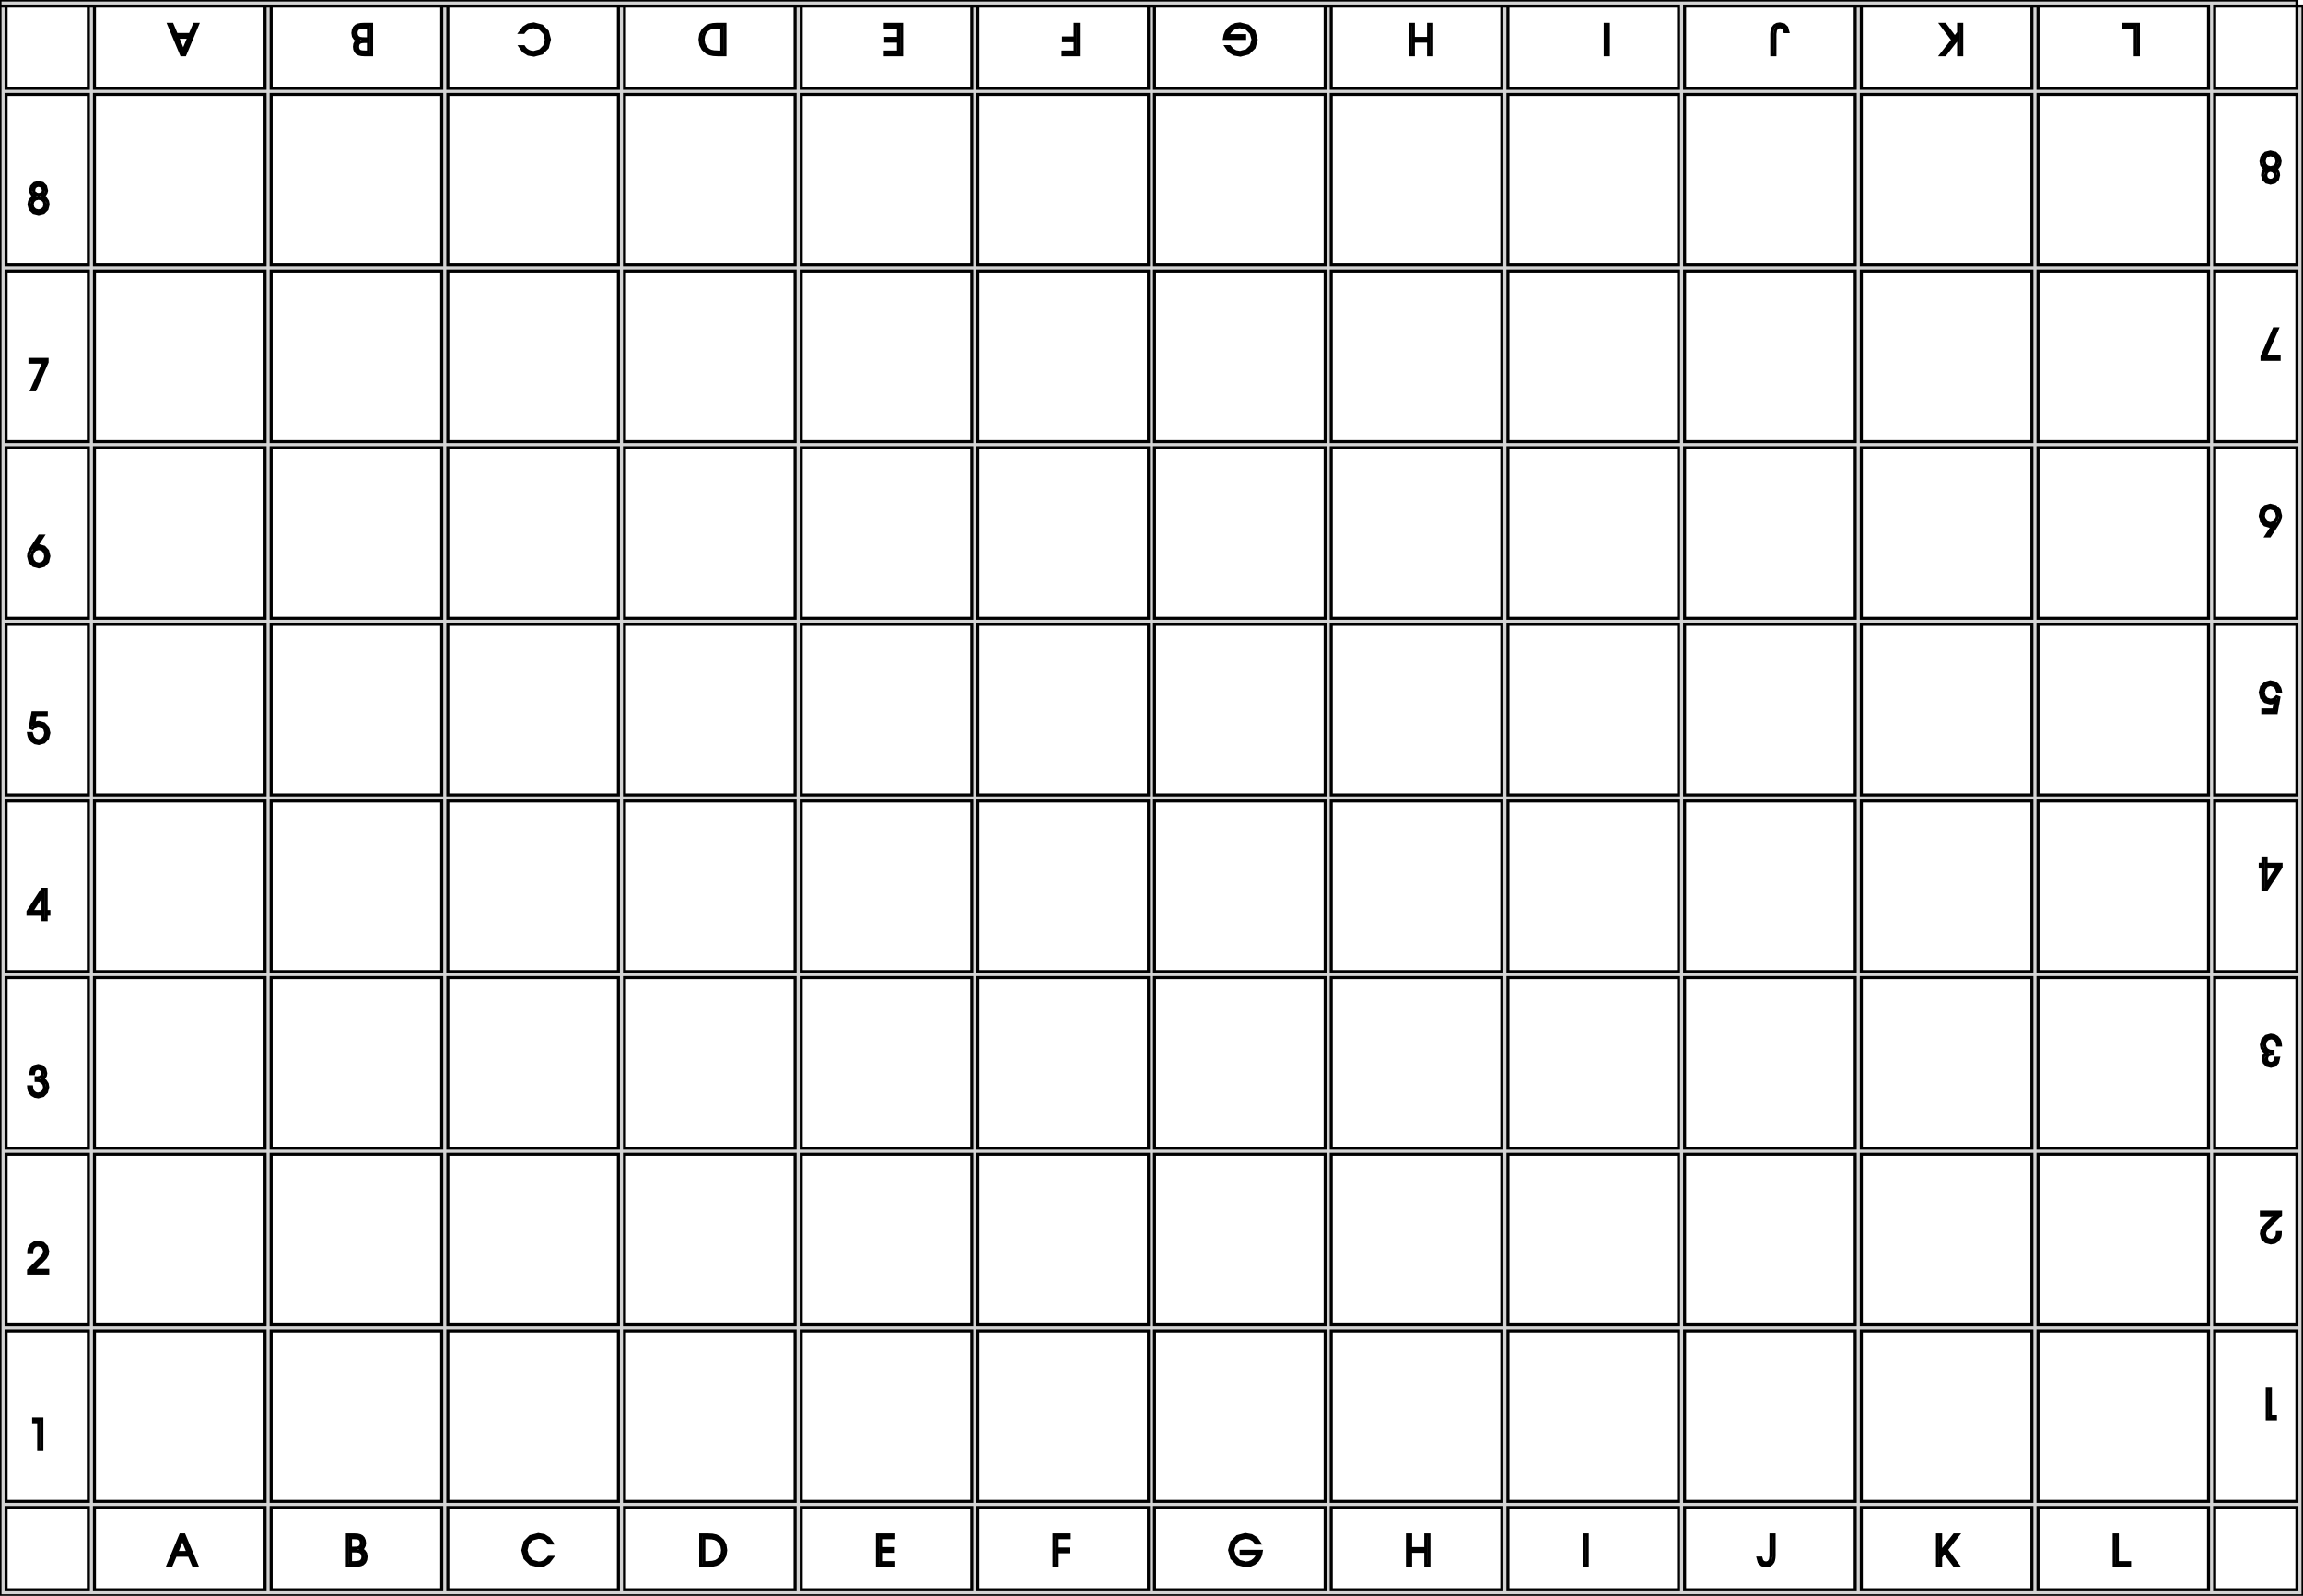 <?xml version="1.0" standalone="no"?>
<!DOCTYPE svg PUBLIC "-//W3C//DTD SVG 1.1//EN" "http://www.w3.org/Graphics/SVG/1.1/DTD/svg11.dtd">
<svg width="378" height="262" viewBox="0 -262 378 262" xmlns="http://www.w3.org/2000/svg" version="1.1">
<title>OpenSCAD Model</title>
<path d="
M 247.5,-247.5 L 247.5,-261 L 246.5,-261 L 246.5,-247.5 L 218.5,-247.5 L 218.5,-261
 L 217.5,-261 L 217.5,-247.5 L 189.5,-247.5 L 189.5,-261 L 188.5,-261 L 188.5,-247.5
 L 160.5,-247.5 L 160.5,-261 L 159.5,-261 L 159.5,-247.5 L 131.5,-247.5 L 131.5,-261
 L 130.5,-261 L 130.5,-247.5 L 102.5,-247.5 L 102.5,-261 L 101.5,-261 L 101.5,-247.5
 L 73.5,-247.5 L 73.5,-261 L 72.5,-261 L 72.5,-247.5 L 44.5,-247.5 L 44.5,-261
 L 43.5,-261 L 43.5,-247.5 L 15.5,-247.5 L 15.5,-261 L 14.5,-261 L 14.5,-247.5
 L 1,-247.5 L 1,-261 L 0,-261 L 0,-0 L 378,-0 L 378,-261
 L 377,-261 L 377,-247.5 L 363.5,-247.5 L 363.5,-261 L 377,-261 L 377,-262
 L 0,-262 L 0,-261 L 275.5,-261 L 275.5,-247.5 z
M 1,-218.5 L 1,-246.5 L 14.5,-246.5 L 14.5,-218.5 z
M 7.146,-227.134 L 7.691,-227.671 L 7.892,-228.458 L 7.792,-229.005 L 7.502,-229.438 L 7.032,-229.743
 L 7.372,-229.979 L 7.571,-230.312 L 7.636,-230.753 L 7.466,-231.427 L 7.005,-231.886 L 6.331,-232.056
 L 5.656,-231.884 L 5.187,-231.421 L 5.012,-230.753 L 5.043,-230.473 L 5.132,-230.218 L 5.273,-230.002
 L 5.357,-229.912 L 5.459,-229.833 L 5.603,-229.743 L 5.139,-229.421 L 4.854,-228.98 L 4.756,-228.438
 L 4.966,-227.668 L 5.529,-227.135 L 6.344,-226.936 z
M 5.923,-230.055 L 5.632,-230.355 L 5.524,-230.793 L 5.628,-231.216 L 5.909,-231.503 L 6.324,-231.608
 L 6.739,-231.501 L 7.02,-231.209 L 7.124,-230.779 L 7.021,-230.351 L 6.746,-230.055 L 6.35,-229.944
 z
M 5.78,-227.521 L 5.405,-227.896 L 5.268,-228.45 L 5.405,-228.993 L 5.779,-229.361 L 6.331,-229.496
 L 6.874,-229.361 L 7.244,-228.993 L 7.38,-228.45 L 7.245,-227.899 L 6.879,-227.523 L 6.337,-227.384
 z
M 15.5,-218.5 L 15.5,-246.5 L 43.5,-246.5 L 43.5,-218.5 z
M 44.5,-218.5 L 44.5,-246.5 L 72.5,-246.5 L 72.5,-218.5 z
M 73.5,-218.5 L 73.5,-246.5 L 101.5,-246.5 L 101.5,-218.5 z
M 102.5,-218.5 L 102.5,-246.5 L 130.5,-246.5 L 130.5,-218.5 z
M 131.5,-218.5 L 131.5,-246.5 L 159.5,-246.5 L 159.5,-218.5 z
M 160.5,-218.5 L 160.5,-246.5 L 188.5,-246.5 L 188.5,-218.5 z
M 189.5,-218.5 L 189.5,-246.5 L 217.5,-246.5 L 217.5,-218.5 z
M 218.5,-218.5 L 218.5,-246.5 L 246.5,-246.5 L 246.5,-218.5 z
M 247.5,-218.5 L 247.5,-246.5 L 275.5,-246.5 L 275.5,-218.5 z
M 276.5,-218.5 L 276.5,-246.5 L 304.5,-246.5 L 304.5,-218.5 z
M 305.5,-218.5 L 305.5,-246.5 L 333.5,-246.5 L 333.5,-218.5 z
M 334.5,-218.5 L 334.5,-246.5 L 362.5,-246.5 L 362.5,-218.5 z
M 363.5,-218.5 L 363.5,-246.5 L 377,-246.5 L 377,-218.5 z
M 373.344,-232.116 L 373.813,-232.579 L 373.988,-233.247 L 373.957,-233.527 L 373.868,-233.782 L 373.727,-233.998
 L 373.643,-234.088 L 373.541,-234.167 L 373.397,-234.257 L 373.861,-234.579 L 374.146,-235.02 L 374.244,-235.562
 L 374.034,-236.332 L 373.471,-236.865 L 372.656,-237.064 L 371.854,-236.866 L 371.309,-236.329 L 371.108,-235.542
 L 371.208,-234.995 L 371.498,-234.562 L 371.968,-234.257 L 371.628,-234.021 L 371.429,-233.688 L 371.364,-233.247
 L 371.534,-232.573 L 371.995,-232.114 L 372.669,-231.944 z
M 372.126,-234.639 L 371.756,-235.007 L 371.62,-235.55 L 371.755,-236.101 L 372.121,-236.477 L 372.663,-236.616
 L 373.22,-236.479 L 373.595,-236.104 L 373.732,-235.55 L 373.595,-235.007 L 373.221,-234.639 L 372.669,-234.504
 z
M 372.261,-232.499 L 371.98,-232.791 L 371.876,-233.221 L 371.979,-233.649 L 372.254,-233.945 L 372.65,-234.056
 L 373.077,-233.945 L 373.368,-233.645 L 373.476,-233.207 L 373.372,-232.784 L 373.091,-232.497 L 372.676,-232.392
 z
M 1,-189.5 L 1,-217.5 L 14.5,-217.5 L 14.5,-189.5 z
M 7.724,-202.542 L 7.724,-202.992 L 4.921,-202.992 L 4.921,-202.542 L 7.224,-202.542 L 5.224,-198
 L 5.737,-198 z
M 15.5,-189.5 L 15.5,-217.5 L 43.5,-217.5 L 43.5,-189.5 z
M 44.5,-189.5 L 44.5,-217.5 L 72.5,-217.5 L 72.5,-189.5 z
M 73.5,-189.5 L 73.5,-217.5 L 101.5,-217.5 L 101.5,-189.5 z
M 102.5,-189.5 L 102.5,-217.5 L 130.5,-217.5 L 130.5,-189.5 z
M 131.5,-189.5 L 131.5,-217.5 L 159.5,-217.5 L 159.5,-189.5 z
M 160.5,-189.5 L 160.5,-217.5 L 188.5,-217.5 L 188.5,-189.5 z
M 189.5,-189.5 L 189.5,-217.5 L 217.5,-217.5 L 217.5,-189.5 z
M 218.5,-189.5 L 218.5,-217.5 L 246.5,-217.5 L 246.5,-189.5 z
M 247.5,-189.5 L 247.5,-217.5 L 275.5,-217.5 L 275.5,-189.5 z
M 276.5,-189.5 L 276.5,-217.5 L 304.5,-217.5 L 304.5,-189.5 z
M 305.5,-189.5 L 305.5,-217.5 L 333.5,-217.5 L 333.5,-189.5 z
M 334.5,-189.5 L 334.5,-217.5 L 362.5,-217.5 L 362.5,-189.5 z
M 363.5,-189.5 L 363.5,-217.5 L 377,-217.5 L 377,-189.5 z
M 374.079,-203.458 L 371.776,-203.458 L 373.776,-208 L 373.263,-208 L 371.276,-203.458 L 371.276,-203.008
 L 374.079,-203.008 z
M 1,-160.5 L 1,-188.5 L 14.5,-188.5 L 14.5,-160.5 z
M 7.225,-169.166 L 7.805,-169.786 L 8.02,-170.691 L 7.811,-171.555 L 7.258,-172.162 L 6.475,-172.392
 L 6.284,-172.378 L 6.102,-172.333 L 5.903,-172.252 L 7.029,-173.992 L 6.479,-173.992 L 5.272,-172.163
 L 4.917,-171.57 L 4.74,-171.114 L 4.692,-170.664 L 4.914,-169.777 L 5.511,-169.164 L 6.376,-168.936
 z
M 5.772,-169.554 L 5.358,-170.014 L 5.204,-170.684 L 5.359,-171.326 L 5.772,-171.775 L 6.362,-171.944
 L 6.956,-171.778 L 7.359,-171.329 L 7.508,-170.671 L 7.36,-170.007 L 6.959,-169.552 L 6.375,-169.384
 z
M 15.5,-160.5 L 15.5,-188.5 L 43.5,-188.5 L 43.5,-160.5 z
M 44.5,-160.5 L 44.5,-188.5 L 72.5,-188.5 L 72.5,-160.5 z
M 73.5,-160.5 L 73.5,-188.5 L 101.5,-188.5 L 101.5,-160.5 z
M 102.5,-160.5 L 102.5,-188.5 L 130.5,-188.5 L 130.5,-160.5 z
M 131.5,-160.5 L 131.5,-188.5 L 159.5,-188.5 L 159.5,-160.5 z
M 160.5,-160.5 L 160.5,-188.5 L 188.5,-188.5 L 188.5,-160.5 z
M 189.5,-160.5 L 189.5,-188.5 L 217.5,-188.5 L 217.5,-160.5 z
M 218.5,-160.5 L 218.5,-188.5 L 246.5,-188.5 L 246.5,-160.5 z
M 247.5,-160.5 L 247.5,-188.5 L 275.5,-188.5 L 275.5,-160.5 z
M 276.5,-160.5 L 276.5,-188.5 L 304.5,-188.5 L 304.5,-160.5 z
M 305.5,-160.5 L 305.5,-188.5 L 333.5,-188.5 L 333.5,-160.5 z
M 334.5,-160.5 L 334.5,-188.5 L 362.5,-188.5 L 362.5,-160.5 z
M 363.5,-160.5 L 363.5,-188.5 L 377,-188.5 L 377,-160.5 z
M 373.728,-175.837 L 374.083,-176.43 L 374.26,-176.886 L 374.308,-177.336 L 374.086,-178.223 L 373.489,-178.836
 L 372.624,-179.064 L 371.775,-178.834 L 371.195,-178.214 L 370.98,-177.309 L 371.189,-176.445 L 371.742,-175.838
 L 372.525,-175.608 L 372.716,-175.622 L 372.898,-175.667 L 373.097,-175.748 L 371.971,-174.008 L 372.521,-174.008
 z
M 372.044,-176.222 L 371.641,-176.671 L 371.492,-177.329 L 371.64,-177.993 L 372.041,-178.448 L 372.625,-178.616
 L 373.228,-178.446 L 373.642,-177.986 L 373.796,-177.316 L 373.641,-176.674 L 373.228,-176.225 L 372.638,-176.056
 z
M 1,-131.5 L 1,-159.5 L 14.5,-159.5 L 14.5,-131.5 z
M 7.212,-140.17 L 7.798,-140.79 L 8.02,-141.671 L 7.802,-142.546 L 7.222,-143.16 L 6.392,-143.392
 L 6.11,-143.368 L 5.835,-143.293 L 5.548,-143.158 L 5.784,-144.542 L 7.591,-144.542 L 7.591,-144.992
 L 5.396,-144.992 L 4.962,-142.535 L 5.337,-142.388 L 5.645,-142.699 L 5.979,-142.883 L 6.344,-142.944
 L 6.938,-142.775 L 7.352,-142.322 L 7.508,-141.671 L 7.351,-141.016 L 6.935,-140.557 L 6.344,-140.384
 L 5.786,-140.537 L 5.374,-140.955 L 5.166,-141.577 L 4.692,-141.577 L 4.736,-141.304 L 4.787,-141.104
 L 4.858,-140.921 L 5.232,-140.395 L 5.754,-140.056 L 6.376,-139.936 z
M 15.5,-131.5 L 15.5,-159.5 L 43.5,-159.5 L 43.5,-131.5 z
M 44.5,-131.5 L 44.5,-159.5 L 72.5,-159.5 L 72.5,-131.5 z
M 73.5,-131.5 L 73.5,-159.5 L 101.5,-159.5 L 101.5,-131.5 z
M 102.5,-131.5 L 102.5,-159.5 L 130.5,-159.5 L 130.5,-131.5 z
M 131.5,-131.5 L 131.5,-159.5 L 159.5,-159.5 L 159.5,-131.5 z
M 160.5,-131.5 L 160.5,-159.5 L 188.5,-159.5 L 188.5,-131.5 z
M 189.5,-131.5 L 189.5,-159.5 L 217.5,-159.5 L 217.5,-131.5 z
M 218.5,-131.5 L 218.5,-159.5 L 246.5,-159.5 L 246.5,-131.5 z
M 247.5,-131.5 L 247.5,-159.5 L 275.5,-159.5 L 275.5,-131.5 z
M 276.5,-131.5 L 276.5,-159.5 L 304.5,-159.5 L 304.5,-131.5 z
M 305.5,-131.5 L 305.5,-159.5 L 333.5,-159.5 L 333.5,-131.5 z
M 334.5,-131.5 L 334.5,-159.5 L 362.5,-159.5 L 362.5,-131.5 z
M 363.5,-131.5 L 363.5,-159.5 L 377,-159.5 L 377,-131.5 z
M 374.038,-147.465 L 373.663,-147.612 L 373.355,-147.301 L 373.021,-147.117 L 372.656,-147.056 L 372.062,-147.225
 L 371.648,-147.678 L 371.492,-148.329 L 371.649,-148.984 L 372.065,-149.443 L 372.656,-149.616 L 373.214,-149.463
 L 373.626,-149.045 L 373.834,-148.423 L 374.308,-148.423 L 374.264,-148.696 L 374.213,-148.896 L 374.142,-149.079
 L 373.768,-149.605 L 373.246,-149.944 L 372.624,-150.064 L 371.788,-149.83 L 371.202,-149.21 L 370.98,-148.329
 L 371.198,-147.454 L 371.778,-146.84 L 372.608,-146.608 L 372.89,-146.632 L 373.165,-146.707 L 373.452,-146.842
 L 373.216,-145.458 L 371.409,-145.458 L 371.409,-145.008 L 373.604,-145.008 z
M 1,-102.5 L 1,-130.5 L 14.5,-130.5 L 14.5,-102.5 z
M 7.572,-111.896 L 8.019,-111.896 L 8.019,-112.344 L 7.572,-112.344 L 7.572,-115.992 L 6.968,-115.992
 L 4.6,-112.344 L 4.6,-111.896 L 7.06,-111.896 L 7.06,-111 L 7.572,-111 z
M 5.159,-112.344 L 7.06,-115.299 L 7.06,-112.344 z
M 15.5,-102.5 L 15.5,-130.5 L 43.5,-130.5 L 43.5,-102.5 z
M 44.5,-102.5 L 44.5,-130.5 L 72.5,-130.5 L 72.5,-102.5 z
M 73.5,-102.5 L 73.5,-130.5 L 101.5,-130.5 L 101.5,-102.5 z
M 102.5,-102.5 L 102.5,-130.5 L 130.5,-130.5 L 130.5,-102.5 z
M 131.5,-102.5 L 131.5,-130.5 L 159.5,-130.5 L 159.5,-102.5 z
M 160.5,-102.5 L 160.5,-130.5 L 188.5,-130.5 L 188.5,-102.5 z
M 189.5,-102.5 L 189.5,-130.5 L 217.5,-130.5 L 217.5,-102.5 z
M 218.5,-102.5 L 218.5,-130.5 L 246.5,-130.5 L 246.5,-102.5 z
M 247.5,-102.5 L 247.5,-130.5 L 275.5,-130.5 L 275.5,-102.5 z
M 276.5,-102.5 L 276.5,-130.5 L 304.5,-130.5 L 304.5,-102.5 z
M 305.5,-102.5 L 305.5,-130.5 L 333.5,-130.5 L 333.5,-102.5 z
M 334.5,-102.5 L 334.5,-130.5 L 362.5,-130.5 L 362.5,-102.5 z
M 363.5,-102.5 L 363.5,-130.5 L 377,-130.5 L 377,-102.5 z
M 374.4,-119.656 L 374.4,-120.104 L 371.94,-120.104 L 371.94,-121 L 371.428,-121 L 371.428,-120.104
 L 370.981,-120.104 L 370.981,-119.656 L 371.428,-119.656 L 371.428,-116.008 L 372.032,-116.008 z
M 371.94,-119.656 L 373.841,-119.656 L 371.94,-116.701 z
M 1,-73.5 L 1,-101.5 L 14.5,-101.5 L 14.5,-73.5 z
M 7.072,-82.149 L 7.621,-82.715 L 7.828,-83.522 L 7.734,-84.07 L 7.451,-84.516 L 6.983,-84.854
 L 7.279,-85.117 L 7.452,-85.43 L 7.508,-85.804 L 7.348,-86.456 L 6.914,-86.895 L 6.272,-87.056
 L 5.628,-86.894 L 5.199,-86.44 L 5.029,-85.738 L 5.509,-85.738 L 5.601,-86.208 L 5.855,-86.504
 L 6.259,-86.608 L 6.643,-86.508 L 6.901,-86.233 L 6.996,-85.825 L 6.894,-85.415 L 6.607,-85.145
 L 6.167,-85.048 L 6.096,-85.05 L 6.042,-85.055 L 5.93,-85.062 L 5.93,-84.62 L 6.191,-84.612
 L 6.363,-84.6 L 6.496,-84.58 L 6.924,-84.361 L 7.211,-83.981 L 7.316,-83.495 L 7.175,-82.927
 L 6.8,-82.532 L 6.265,-82.384 L 5.917,-82.441 L 5.616,-82.604 L 5.378,-82.866 L 5.281,-83.05
 L 5.222,-83.269 L 5.187,-83.569 L 4.707,-83.569 L 4.737,-83.242 L 4.805,-82.964 L 4.919,-82.712
 L 5.266,-82.297 L 5.737,-82.03 L 6.291,-81.936 z
M 15.5,-73.5 L 15.5,-101.5 L 43.5,-101.5 L 43.5,-73.5 z
M 44.5,-73.5 L 44.5,-101.5 L 72.5,-101.5 L 72.5,-73.5 z
M 73.5,-73.5 L 73.5,-101.5 L 101.5,-101.5 L 101.5,-73.5 z
M 102.5,-73.5 L 102.5,-101.5 L 130.5,-101.5 L 130.5,-73.5 z
M 131.5,-73.5 L 131.5,-101.5 L 159.5,-101.5 L 159.5,-73.5 z
M 160.5,-73.5 L 160.5,-101.5 L 188.5,-101.5 L 188.5,-73.5 z
M 189.5,-73.5 L 189.5,-101.5 L 217.5,-101.5 L 217.5,-73.5 z
M 218.5,-73.5 L 218.5,-101.5 L 246.5,-101.5 L 246.5,-73.5 z
M 247.5,-73.5 L 247.5,-101.5 L 275.5,-101.5 L 275.5,-73.5 z
M 276.5,-73.5 L 276.5,-101.5 L 304.5,-101.5 L 304.5,-73.5 z
M 305.5,-73.5 L 305.5,-101.5 L 333.5,-101.5 L 333.5,-73.5 z
M 334.5,-73.5 L 334.5,-101.5 L 362.5,-101.5 L 362.5,-73.5 z
M 363.5,-73.5 L 363.5,-101.5 L 377,-101.5 L 377,-73.5 z
M 373.372,-87.106 L 373.801,-87.56 L 373.971,-88.262 L 373.491,-88.262 L 373.399,-87.792 L 373.145,-87.496
 L 372.741,-87.392 L 372.357,-87.492 L 372.099,-87.767 L 372.004,-88.175 L 372.106,-88.585 L 372.393,-88.855
 L 372.833,-88.952 L 372.904,-88.95 L 372.958,-88.945 L 373.07,-88.938 L 373.07,-89.38 L 372.809,-89.388
 L 372.637,-89.4 L 372.504,-89.42 L 372.076,-89.639 L 371.789,-90.019 L 371.684,-90.505 L 371.825,-91.073
 L 372.2,-91.468 L 372.735,-91.616 L 373.083,-91.559 L 373.384,-91.396 L 373.622,-91.134 L 373.719,-90.95
 L 373.778,-90.731 L 373.813,-90.431 L 374.293,-90.431 L 374.263,-90.758 L 374.195,-91.036 L 374.081,-91.288
 L 373.734,-91.703 L 373.263,-91.97 L 372.709,-92.064 L 371.928,-91.851 L 371.379,-91.285 L 371.172,-90.478
 L 371.266,-89.93 L 371.549,-89.484 L 372.017,-89.146 L 371.721,-88.883 L 371.548,-88.57 L 371.492,-88.196
 L 371.652,-87.544 L 372.086,-87.105 L 372.728,-86.944 z
M 1,-44.5 L 1,-72.5 L 14.5,-72.5 L 14.5,-44.5 z
M 7.828,-53.45 L 5.349,-53.45 L 6.924,-54.976 L 7.465,-55.56 L 7.747,-56.049 L 7.828,-56.543
 L 7.626,-57.324 L 7.081,-57.858 L 6.283,-58.056 L 5.653,-57.94 L 5.157,-57.608 L 4.837,-57.089
 L 4.771,-56.873 L 4.739,-56.654 L 4.731,-56.363 L 5.211,-56.363 L 5.224,-56.638 L 5.265,-56.86
 L 5.336,-57.049 L 5.56,-57.349 L 5.877,-57.541 L 6.264,-57.608 L 6.808,-57.472 L 7.179,-57.107
 L 7.316,-56.572 L 7.28,-56.287 L 7.168,-56.014 L 6.974,-55.738 L 6.856,-55.594 L 6.706,-55.437
 L 4.691,-53.45 L 4.691,-53 L 7.828,-53 z
M 15.5,-44.5 L 15.5,-72.5 L 43.5,-72.5 L 43.5,-44.5 z
M 44.5,-44.5 L 44.5,-72.5 L 72.5,-72.5 L 72.5,-44.5 z
M 73.5,-44.5 L 73.5,-72.5 L 101.5,-72.5 L 101.5,-44.5 z
M 102.5,-44.5 L 102.5,-72.5 L 130.5,-72.5 L 130.5,-44.5 z
M 131.5,-44.5 L 131.5,-72.5 L 159.5,-72.5 L 159.5,-44.5 z
M 160.5,-44.5 L 160.5,-72.5 L 188.5,-72.5 L 188.5,-44.5 z
M 189.5,-44.5 L 189.5,-72.5 L 217.5,-72.5 L 217.5,-44.5 z
M 218.5,-44.5 L 218.5,-72.5 L 246.5,-72.5 L 246.5,-44.5 z
M 247.5,-44.5 L 247.5,-72.5 L 275.5,-72.5 L 275.5,-44.5 z
M 276.5,-44.5 L 276.5,-72.5 L 304.5,-72.5 L 304.5,-44.5 z
M 305.5,-44.5 L 305.5,-72.5 L 333.5,-72.5 L 333.5,-44.5 z
M 334.5,-44.5 L 334.5,-72.5 L 362.5,-72.5 L 362.5,-44.5 z
M 363.5,-44.5 L 363.5,-72.5 L 377,-72.5 L 377,-44.5 z
M 373.347,-58.06 L 373.843,-58.392 L 374.163,-58.911 L 374.229,-59.127 L 374.261,-59.346 L 374.269,-59.637
 L 373.789,-59.637 L 373.776,-59.362 L 373.735,-59.14 L 373.664,-58.951 L 373.44,-58.651 L 373.123,-58.459
 L 372.736,-58.392 L 372.192,-58.528 L 371.821,-58.893 L 371.684,-59.428 L 371.72,-59.713 L 371.832,-59.986
 L 372.026,-60.262 L 372.144,-60.406 L 372.294,-60.563 L 374.309,-62.55 L 374.309,-63 L 371.172,-63
 L 371.172,-62.55 L 373.651,-62.55 L 372.076,-61.024 L 371.535,-60.44 L 371.253,-59.951 L 371.172,-59.457
 L 371.374,-58.676 L 371.919,-58.142 L 372.717,-57.944 z
M 1,-15.5 L 1,-43.5 L 14.5,-43.5 L 14.5,-15.5 z
M 6.868,-28.992 L 5.527,-28.992 L 5.527,-28.542 L 6.356,-28.542 L 6.356,-24 L 6.868,-24
 z
M 15.5,-15.5 L 15.5,-43.5 L 43.5,-43.5 L 43.5,-15.5 z
M 44.5,-15.5 L 44.5,-43.5 L 72.5,-43.5 L 72.5,-15.5 z
M 73.5,-15.5 L 73.5,-43.5 L 101.5,-43.5 L 101.5,-15.5 z
M 102.5,-15.5 L 102.5,-43.5 L 130.5,-43.5 L 130.5,-15.5 z
M 131.5,-15.5 L 131.5,-43.5 L 159.5,-43.5 L 159.5,-15.5 z
M 160.5,-15.5 L 160.5,-43.5 L 188.5,-43.5 L 188.5,-15.5 z
M 189.5,-15.5 L 189.5,-43.5 L 217.5,-43.5 L 217.5,-15.5 z
M 218.5,-15.5 L 218.5,-43.5 L 246.5,-43.5 L 246.5,-15.5 z
M 247.5,-15.5 L 247.5,-43.5 L 275.5,-43.5 L 275.5,-15.5 z
M 276.5,-15.5 L 276.5,-43.5 L 304.5,-43.5 L 304.5,-15.5 z
M 305.5,-15.5 L 305.5,-43.5 L 333.5,-43.5 L 333.5,-15.5 z
M 334.5,-15.5 L 334.5,-43.5 L 362.5,-43.5 L 362.5,-15.5 z
M 363.5,-15.5 L 363.5,-43.5 L 377,-43.5 L 377,-15.5 z
M 373.473,-29.458 L 372.644,-29.458 L 372.644,-34 L 372.132,-34 L 372.132,-29.008 L 373.473,-29.008
 z
M 1,-1 L 1,-14.5 L 14.5,-14.5 L 14.5,-1 z
M 15.5,-1 L 15.5,-14.5 L 43.5,-14.5 L 43.5,-1 z
M 28.796,-6.664 L 31.059,-6.664 L 31.763,-5 L 32.296,-5 L 30.204,-9.992 L 29.658,-9.992
 L 27.572,-5 L 28.086,-5 z
M 28.98,-7.112 L 29.934,-9.42 L 30.868,-7.112 z
M 44.5,-1 L 44.5,-14.5 L 72.5,-14.5 L 72.5,-1 z
M 58.788,-5.026 L 59.21,-5.11 L 59.544,-5.261 L 59.834,-5.543 L 60.019,-5.94 L 60.084,-6.418
 L 59.999,-6.949 L 59.732,-7.349 L 59.271,-7.635 L 59.587,-7.893 L 59.77,-8.236 L 59.828,-8.68
 L 59.776,-9.091 L 59.628,-9.437 L 59.392,-9.698 L 59.08,-9.865 L 58.679,-9.961 L 58.156,-9.992
 L 57.012,-9.992 L 57.012,-5 L 58.229,-5 z
M 57.524,-7.816 L 57.524,-9.542 L 58.1,-9.542 L 58.521,-9.525 L 58.824,-9.468 L 59.038,-9.363
 L 59.185,-9.198 L 59.281,-8.959 L 59.316,-8.676 L 59.274,-8.357 L 59.149,-8.11 L 58.947,-7.947
 L 58.736,-7.87 L 58.472,-7.828 L 58.106,-7.816 z
M 57.524,-5.45 L 57.524,-7.368 L 58.089,-7.368 L 58.563,-7.354 L 58.895,-7.309 L 59.129,-7.228
 L 59.369,-7.034 L 59.52,-6.752 L 59.572,-6.392 L 59.525,-6.07 L 59.396,-5.806 L 59.2,-5.63
 L 58.941,-5.527 L 58.603,-5.468 L 58.172,-5.45 z
M 73.5,-1 L 73.5,-14.5 L 101.5,-14.5 L 101.5,-1 z
M 89.293,-5.09 L 90.039,-5.55 L 90.615,-6.311 L 90.075,-6.311 L 89.895,-6.089 L 89.742,-5.924
 L 89.588,-5.791 L 89.231,-5.57 L 88.821,-5.432 L 88.384,-5.384 L 87.352,-5.674 L 86.614,-6.435
 L 86.332,-7.499 L 86.605,-8.577 L 87.333,-9.327 L 88.378,-9.608 L 88.789,-9.569 L 89.171,-9.454
 L 89.516,-9.264 L 89.71,-9.112 L 89.877,-8.923 L 90.049,-8.665 L 90.595,-8.665 L 90.07,-9.409
 L 89.297,-9.887 L 88.349,-10.056 L 87.048,-9.717 L 86.153,-8.804 L 85.82,-7.479 L 86.16,-6.177
 L 87.07,-5.274 L 88.383,-4.936 z
M 102.5,-1 L 102.5,-14.5 L 130.5,-14.5 L 130.5,-1 z
M 116.99,-5.039 L 117.534,-5.161 L 117.991,-5.372 L 118.606,-5.909 L 118.981,-6.617 L 119.108,-7.479
 L 118.982,-8.349 L 118.612,-9.064 L 118.005,-9.6 L 117.517,-9.828 L 116.923,-9.953 L 116.154,-9.992
 L 115.012,-9.992 L 115.012,-5 L 116.332,-5 z
M 115.524,-5.45 L 115.524,-9.542 L 116.19,-9.542 L 116.83,-9.509 L 117.33,-9.403 L 117.729,-9.217
 L 118.198,-8.784 L 118.493,-8.198 L 118.596,-7.499 L 118.516,-6.875 L 118.283,-6.331 L 117.91,-5.896
 L 117.483,-5.639 L 116.928,-5.495 L 116.19,-5.45 z
M 131.5,-1 L 131.5,-14.5 L 159.5,-14.5 L 159.5,-1 z
M 146.695,-5.45 L 144.524,-5.45 L 144.524,-7.304 L 146.623,-7.304 L 146.623,-7.752 L 144.524,-7.752
 L 144.524,-9.542 L 146.695,-9.542 L 146.695,-9.992 L 144.012,-9.992 L 144.012,-5 L 146.695,-5
 z
M 160.5,-1 L 160.5,-14.5 L 188.5,-14.5 L 188.5,-1 z
M 173.524,-7.24 L 175.432,-7.24 L 175.432,-7.688 L 173.524,-7.688 L 173.524,-9.542 L 175.504,-9.542
 L 175.504,-9.992 L 173.012,-9.992 L 173.012,-5 L 173.524,-5 z
M 189.5,-1 L 189.5,-14.5 L 217.5,-14.5 L 217.5,-1 z
M 205.206,-5.032 L 205.846,-5.314 L 206.376,-5.772 L 206.711,-6.251 L 206.923,-6.763 L 207.016,-7.304
 L 203.714,-7.304 L 203.714,-6.856 L 206.431,-6.856 L 206.327,-6.547 L 206.158,-6.257 L 205.918,-5.975
 L 205.5,-5.652 L 205.009,-5.452 L 204.464,-5.384 L 203.382,-5.668 L 202.62,-6.421 L 202.332,-7.493
 L 202.617,-8.572 L 203.374,-9.325 L 204.457,-9.608 L 205.161,-9.495 L 205.746,-9.17 L 206.174,-8.654
 L 206.72,-8.654 L 206.213,-9.391 L 205.409,-9.879 L 204.409,-10.056 L 203.092,-9.713 L 202.168,-8.804
 L 201.82,-7.506 L 202.177,-6.197 L 203.123,-5.281 L 204.474,-4.936 z
M 218.5,-1 L 218.5,-14.5 L 246.5,-14.5 L 246.5,-1 z
M 231.524,-7.304 L 234.02,-7.304 L 234.02,-5 L 234.532,-5 L 234.532,-9.992 L 234.02,-9.992
 L 234.02,-7.752 L 231.524,-7.752 L 231.524,-9.992 L 231.012,-9.992 L 231.012,-5 L 231.524,-5
 z
M 247.5,-1 L 247.5,-14.5 L 275.5,-14.5 L 275.5,-1 z
M 260.524,-9.992 L 260.012,-9.992 L 260.012,-5 L 260.524,-5 z
M 276.5,-1 L 276.5,-14.5 L 304.5,-14.5 L 304.5,-1 z
M 290.353,-5.009 L 290.729,-5.226 L 290.995,-5.581 L 291.095,-5.855 L 291.163,-6.208 L 291.188,-6.581
 L 291.188,-9.992 L 290.676,-9.992 L 290.676,-6.575 L 290.585,-5.916 L 290.315,-5.518 L 289.873,-5.384
 L 289.452,-5.483 L 289.167,-5.763 L 289.044,-6.198 L 288.564,-6.198 L 288.748,-5.521 L 289.199,-5.088
 L 289.879,-4.936 z
M 305.5,-1 L 305.5,-14.5 L 333.5,-14.5 L 333.5,-1 z
M 318.524,-6.365 L 319.156,-7.162 L 320.774,-5 L 321.386,-5 L 319.465,-7.56 L 321.386,-9.992
 L 320.774,-9.992 L 318.524,-7.121 L 318.524,-9.992 L 318.012,-9.992 L 318.012,-5 L 318.524,-5
 z
M 334.5,-1 L 334.5,-14.5 L 362.5,-14.5 L 362.5,-1 z
M 349.537,-5.45 L 347.524,-5.45 L 347.524,-9.992 L 347.012,-9.992 L 347.012,-5 L 349.537,-5
 z
M 363.5,-1 L 363.5,-14.5 L 377,-14.5 L 377,-1 z
M 362.5,-247.5 L 334.5,-247.5 L 334.5,-261 L 333.5,-261 L 333.5,-247.5 L 305.5,-247.5
 L 305.5,-261 L 304.5,-261 L 304.5,-247.5 L 276.5,-247.5 L 276.5,-261 L 362.5,-261
 z
M 204.908,-253.287 L 205.832,-254.196 L 206.18,-255.494 L 205.823,-256.803 L 204.877,-257.719 L 203.526,-258.064
 L 202.794,-257.968 L 202.154,-257.686 L 201.624,-257.228 L 201.289,-256.749 L 201.077,-256.237 L 200.984,-255.696
 L 204.286,-255.696 L 204.286,-256.144 L 201.569,-256.144 L 201.673,-256.453 L 201.842,-256.743 L 202.082,-257.025
 L 202.5,-257.348 L 202.991,-257.548 L 203.536,-257.616 L 204.618,-257.332 L 205.38,-256.579 L 205.668,-255.507
 L 205.383,-254.428 L 204.626,-253.675 L 203.543,-253.392 L 202.839,-253.505 L 202.254,-253.83 L 201.826,-254.346
 L 201.28,-254.346 L 201.787,-253.609 L 202.591,-253.121 L 203.591,-252.944 z
M 88.952,-253.283 L 89.847,-254.196 L 90.18,-255.521 L 89.84,-256.823 L 88.93,-257.726 L 87.617,-258.064
 L 86.707,-257.91 L 85.961,-257.45 L 85.385,-256.689 L 85.925,-256.689 L 86.105,-256.911 L 86.258,-257.076
 L 86.412,-257.209 L 86.769,-257.43 L 87.179,-257.568 L 87.616,-257.616 L 88.648,-257.326 L 89.386,-256.565
 L 89.668,-255.501 L 89.395,-254.423 L 88.667,-253.673 L 87.622,-253.392 L 87.211,-253.431 L 86.829,-253.546
 L 86.484,-253.736 L 86.29,-253.888 L 86.123,-254.077 L 85.951,-254.335 L 85.405,-254.335 L 85.93,-253.591
 L 86.703,-253.113 L 87.651,-252.944 z
M 291.324,-256.425 L 291.415,-257.084 L 291.685,-257.482 L 292.127,-257.616 L 292.548,-257.517 L 292.833,-257.237
 L 292.956,-256.802 L 293.436,-256.802 L 293.252,-257.479 L 292.801,-257.912 L 292.121,-258.064 L 291.647,-257.991
 L 291.271,-257.774 L 291.005,-257.419 L 290.905,-257.145 L 290.837,-256.792 L 290.812,-256.419 L 290.812,-253.008
 L 291.324,-253.008 z
M 32.428,-258 L 31.914,-258 L 31.204,-256.336 L 28.941,-256.336 L 28.237,-258 L 27.704,-258
 L 29.796,-253.008 L 30.342,-253.008 z
M 29.132,-255.888 L 31.02,-255.888 L 30.066,-253.58 z
M 60.988,-258 L 59.771,-258 L 59.212,-257.974 L 58.79,-257.89 L 58.456,-257.739 L 58.166,-257.457
 L 57.981,-257.06 L 57.916,-256.582 L 58.001,-256.051 L 58.268,-255.651 L 58.729,-255.365 L 58.413,-255.107
 L 58.23,-254.764 L 58.172,-254.32 L 58.224,-253.909 L 58.372,-253.563 L 58.608,-253.302 L 58.92,-253.135
 L 59.321,-253.039 L 59.844,-253.008 L 60.988,-253.008 z
M 59.911,-255.632 L 59.437,-255.646 L 59.105,-255.691 L 58.871,-255.772 L 58.631,-255.966 L 58.48,-256.248
 L 58.428,-256.608 L 58.475,-256.93 L 58.604,-257.194 L 58.8,-257.37 L 59.059,-257.473 L 59.397,-257.532
 L 59.828,-257.55 L 60.476,-257.55 L 60.476,-255.632 z
M 59.9,-253.458 L 59.479,-253.475 L 59.176,-253.532 L 58.962,-253.637 L 58.815,-253.802 L 58.719,-254.041
 L 58.684,-254.324 L 58.726,-254.643 L 58.851,-254.89 L 59.053,-255.053 L 59.264,-255.13 L 59.528,-255.172
 L 59.894,-255.184 L 60.476,-255.184 L 60.476,-253.458 z
M 118.988,-258 L 117.668,-258 L 117.01,-257.961 L 116.466,-257.839 L 116.009,-257.628 L 115.394,-257.091
 L 115.019,-256.383 L 114.892,-255.521 L 115.018,-254.651 L 115.388,-253.936 L 115.995,-253.4 L 116.483,-253.172
 L 117.077,-253.047 L 117.846,-253.008 L 118.988,-253.008 z
M 117.81,-253.458 L 117.17,-253.491 L 116.67,-253.597 L 116.271,-253.783 L 115.802,-254.216 L 115.507,-254.802
 L 115.404,-255.501 L 115.484,-256.125 L 115.717,-256.669 L 116.09,-257.104 L 116.517,-257.361 L 117.072,-257.505
 L 117.81,-257.55 L 118.476,-257.55 L 118.476,-253.458 z
M 147.988,-258 L 145.305,-258 L 145.305,-257.55 L 147.476,-257.55 L 147.476,-255.696 L 145.377,-255.696
 L 145.377,-255.248 L 147.476,-255.248 L 147.476,-253.458 L 145.305,-253.458 L 145.305,-253.008 L 147.988,-253.008
 z
M 263.988,-258 L 263.476,-258 L 263.476,-253.008 L 263.988,-253.008 z
M 176.988,-258 L 176.476,-258 L 176.476,-255.76 L 174.568,-255.76 L 174.568,-255.312 L 176.476,-255.312
 L 176.476,-253.458 L 174.496,-253.458 L 174.496,-253.008 L 176.988,-253.008 z
M 231.98,-255.248 L 234.476,-255.248 L 234.476,-253.008 L 234.988,-253.008 L 234.988,-258 L 234.476,-258
 L 234.476,-255.696 L 231.98,-255.696 L 231.98,-258 L 231.468,-258 L 231.468,-253.008 L 231.98,-253.008
 z
M 321.476,-255.879 L 321.476,-253.008 L 321.988,-253.008 L 321.988,-258 L 321.476,-258 L 321.476,-256.635
 L 320.844,-255.838 L 319.226,-258 L 318.614,-258 L 320.535,-255.44 L 318.614,-253.008 L 319.226,-253.008
 z
M 350.988,-258 L 348.463,-258 L 348.463,-257.55 L 350.476,-257.55 L 350.476,-253.008 L 350.988,-253.008
 z
" stroke="black" fill="lightgray" stroke-width="0.5"/></svg>
